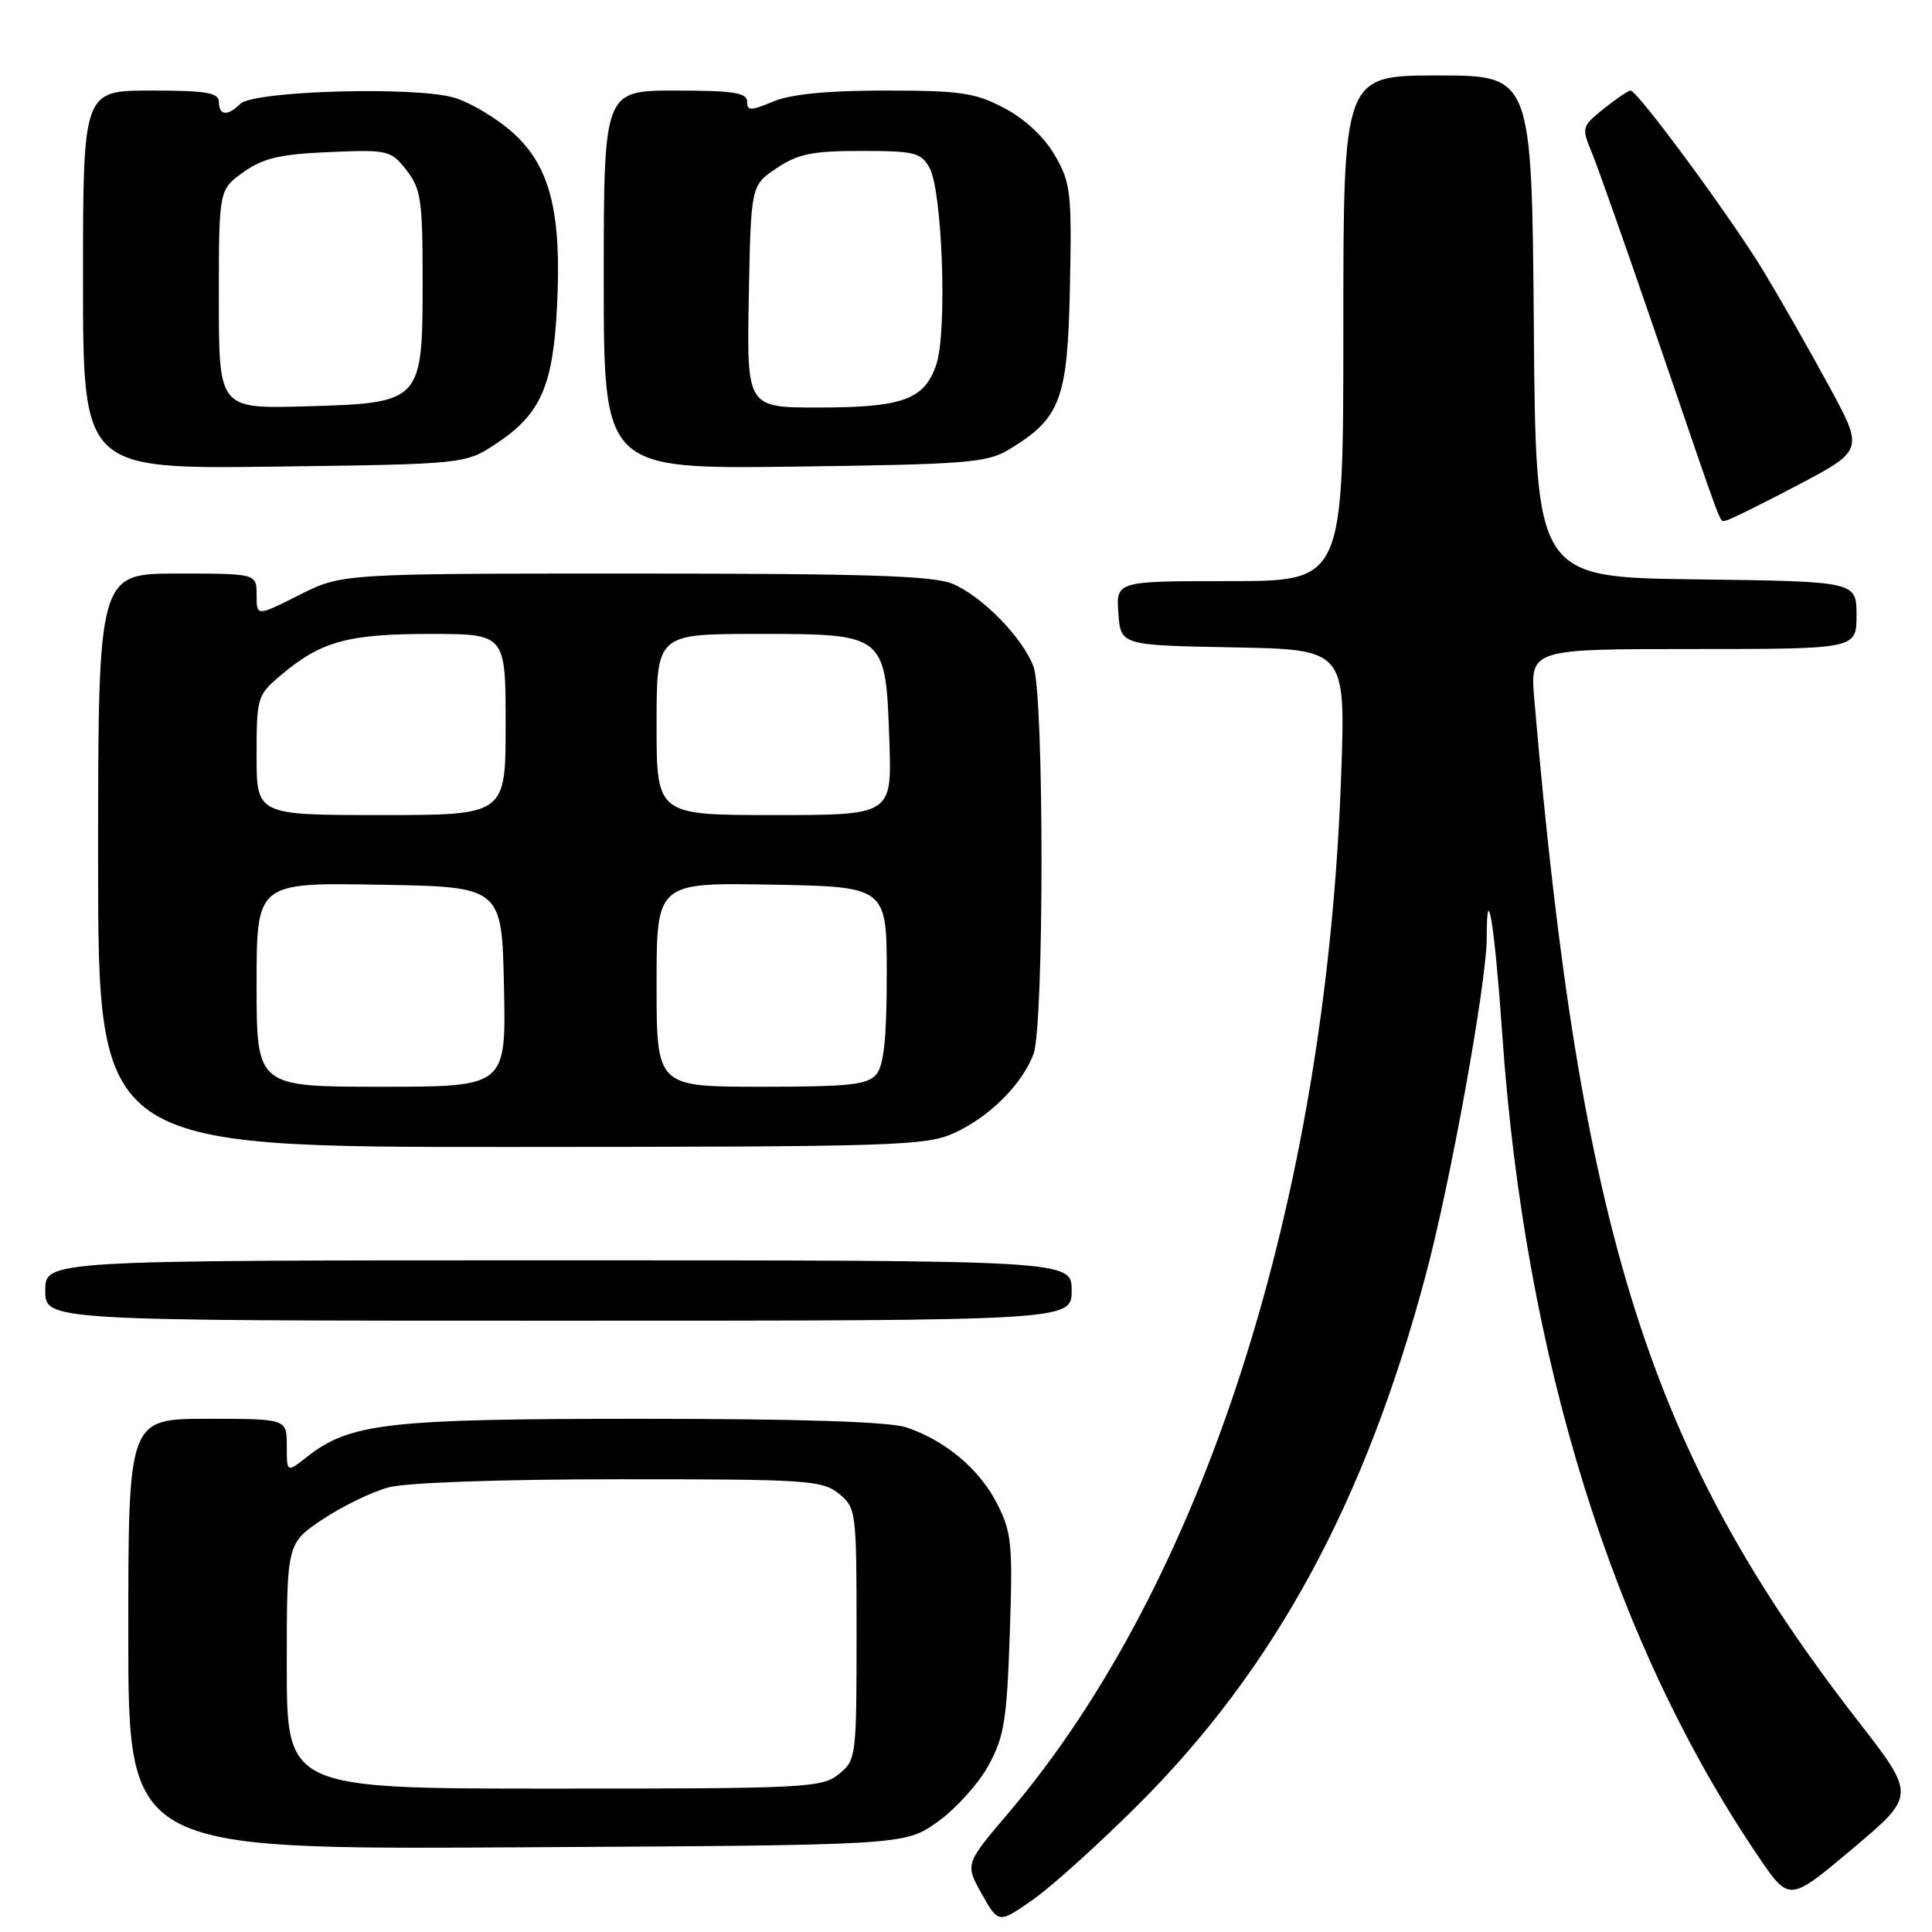 <?xml version="1.0" encoding="UTF-8" standalone="no"?>
<!DOCTYPE svg PUBLIC "-//W3C//DTD SVG 1.1//EN" "http://www.w3.org/Graphics/SVG/1.1/DTD/svg11.dtd" >
<svg xmlns="http://www.w3.org/2000/svg" xmlns:xlink="http://www.w3.org/1999/xlink" version="1.1" viewBox="0 0 256 256">
 <g >
 <path fill="currentColor"
d=" M 150.98 238.97 C 169.00 220.93 180.92 198.94 188.91 168.98 C 192.21 156.64 197.00 130.12 197.00 124.25 C 197.00 116.08 198.06 122.66 199.06 137.08 C 202.05 180.09 213.78 217.69 233.04 246.07 C 237.09 252.02 237.09 252.02 245.48 244.96 C 253.86 237.90 253.86 237.90 246.18 228.02 C 218.55 192.44 209.38 163.52 203.31 92.75 C 202.73 86.00 202.73 86.00 224.37 86.00 C 246.00 86.00 246.00 86.00 246.00 81.52 C 246.00 77.04 246.00 77.04 224.75 76.77 C 203.50 76.50 203.50 76.50 203.24 43.25 C 202.97 10.00 202.97 10.00 190.49 10.00 C 178.00 10.00 178.00 10.00 178.00 43.50 C 178.00 77.00 178.00 77.00 162.94 77.00 C 147.89 77.00 147.89 77.00 148.19 81.25 C 148.50 85.50 148.50 85.50 163.40 85.78 C 178.30 86.06 178.30 86.06 177.71 102.78 C 175.70 159.28 159.49 209.80 133.61 240.25 C 127.87 247.00 127.87 247.00 130.09 250.95 C 132.31 254.90 132.31 254.90 136.89 251.70 C 139.40 249.94 145.74 244.21 150.98 238.97 Z  M 124.16 241.46 C 126.55 239.78 129.59 236.43 130.93 234.02 C 133.06 230.16 133.41 228.03 133.80 216.51 C 134.21 204.63 134.05 203.02 132.13 199.26 C 129.79 194.67 125.28 190.87 120.10 189.14 C 117.84 188.38 106.05 188.00 85.03 188.00 C 51.29 188.00 46.37 188.56 40.64 193.07 C 38.00 195.15 38.00 195.15 38.00 191.57 C 38.00 188.00 38.00 188.00 27.50 188.00 C 17.00 188.00 17.00 188.00 17.00 216.53 C 17.00 245.07 17.00 245.07 68.41 244.78 C 119.83 244.50 119.83 244.50 124.16 241.46 Z  M 142.00 171.00 C 142.00 167.00 142.00 167.00 74.00 167.00 C 6.00 167.00 6.00 167.00 6.00 171.00 C 6.00 175.00 6.00 175.00 74.00 175.00 C 142.00 175.00 142.00 175.00 142.00 171.00 Z  M 126.50 150.10 C 131.16 147.95 135.42 143.69 136.94 139.68 C 138.36 135.93 138.36 92.08 136.94 88.32 C 135.50 84.50 130.20 79.06 126.28 77.38 C 123.73 76.29 115.03 76.00 84.17 76.00 C 45.28 76.00 45.28 76.00 39.64 78.85 C 34.00 81.69 34.00 81.69 34.00 78.85 C 34.00 76.00 34.00 76.00 23.50 76.00 C 13.00 76.00 13.00 76.00 13.00 114.00 C 13.00 152.00 13.00 152.00 67.75 151.98 C 118.91 151.96 122.76 151.83 126.50 150.10 Z  M 238.12 64.33 C 246.98 59.66 246.98 59.66 242.31 51.08 C 239.75 46.36 235.88 39.58 233.72 36.00 C 229.48 28.97 216.98 12.00 216.06 12.00 C 215.75 12.01 214.15 13.09 212.50 14.41 C 209.60 16.74 209.55 16.92 210.90 20.16 C 211.67 22.00 215.61 33.17 219.66 45.00 C 228.63 71.21 227.80 69.00 228.60 69.00 C 228.96 69.00 233.24 66.90 238.12 64.33 Z  M 65.80 58.75 C 71.63 54.89 73.28 51.16 73.81 40.61 C 74.44 28.14 72.90 22.05 68.00 17.62 C 65.87 15.70 62.36 13.59 60.21 12.95 C 55.09 11.41 33.57 12.03 31.84 13.76 C 30.17 15.43 29.00 15.32 29.00 13.50 C 29.00 12.28 27.33 12.00 20.00 12.00 C 11.00 12.00 11.00 12.00 11.00 37.08 C 11.00 62.15 11.00 62.15 36.33 61.83 C 61.65 61.50 61.65 61.50 65.80 58.75 Z  M 133.70 59.56 C 140.55 55.42 141.47 52.97 141.77 38.00 C 142.03 25.50 141.88 24.21 139.77 20.58 C 138.37 18.16 135.81 15.76 133.09 14.33 C 129.23 12.29 127.29 12.00 117.31 12.00 C 109.64 12.00 104.81 12.47 102.47 13.45 C 99.44 14.71 99.00 14.71 99.00 13.45 C 99.00 12.29 97.13 12.00 89.50 12.00 C 80.00 12.00 80.00 12.00 80.00 37.08 C 80.00 62.15 80.00 62.15 105.25 61.83 C 128.11 61.53 130.80 61.32 133.70 59.56 Z  M 38.00 220.75 C 38.00 204.50 38.00 204.50 42.75 201.32 C 45.36 199.58 49.30 197.67 51.50 197.08 C 53.86 196.45 66.44 196.01 82.14 196.01 C 106.88 196.00 108.95 196.14 111.14 197.91 C 113.45 199.78 113.50 200.18 113.50 216.50 C 113.50 232.82 113.45 233.22 111.14 235.09 C 108.91 236.89 106.74 237.00 73.39 237.00 C 38.00 237.00 38.00 237.00 38.00 220.75 Z  M 34.00 130.48 C 34.00 116.95 34.00 116.95 50.25 117.23 C 66.50 117.50 66.50 117.50 66.78 130.75 C 67.06 144.00 67.06 144.00 50.53 144.00 C 34.00 144.00 34.00 144.00 34.00 130.48 Z  M 87.00 130.47 C 87.00 116.95 87.00 116.95 102.25 117.22 C 117.50 117.50 117.50 117.50 117.50 129.10 C 117.50 137.46 117.12 141.16 116.13 142.35 C 114.97 143.74 112.55 144.00 100.88 144.00 C 87.00 144.00 87.00 144.00 87.00 130.47 Z  M 34.00 100.09 C 34.00 92.39 34.09 92.10 37.25 89.44 C 42.53 84.98 46.09 84.00 56.97 84.00 C 67.00 84.00 67.00 84.00 67.00 96.00 C 67.00 108.00 67.00 108.00 50.50 108.00 C 34.00 108.00 34.00 108.00 34.00 100.09 Z  M 87.00 96.00 C 87.00 84.00 87.00 84.00 100.35 84.00 C 117.39 84.00 117.35 83.97 117.84 98.10 C 118.19 108.00 118.19 108.00 102.59 108.00 C 87.00 108.00 87.00 108.00 87.00 96.00 Z  M 29.00 39.65 C 29.00 25.14 29.00 25.14 32.25 22.82 C 34.86 20.95 37.09 20.43 43.60 20.15 C 51.42 19.82 51.78 19.90 53.85 22.54 C 55.77 24.98 56.00 26.51 56.00 37.02 C 56.00 53.33 55.95 53.39 40.59 53.84 C 29.00 54.17 29.00 54.17 29.00 39.65 Z  M 99.22 39.29 C 99.50 24.58 99.50 24.58 102.90 22.29 C 105.72 20.39 107.62 20.00 114.11 20.00 C 121.18 20.00 122.05 20.21 123.17 22.25 C 124.87 25.33 125.52 43.90 124.08 48.25 C 122.53 52.94 119.65 54.00 108.43 54.00 C 98.95 54.00 98.95 54.00 99.22 39.29 Z "/>
</g>
</svg>